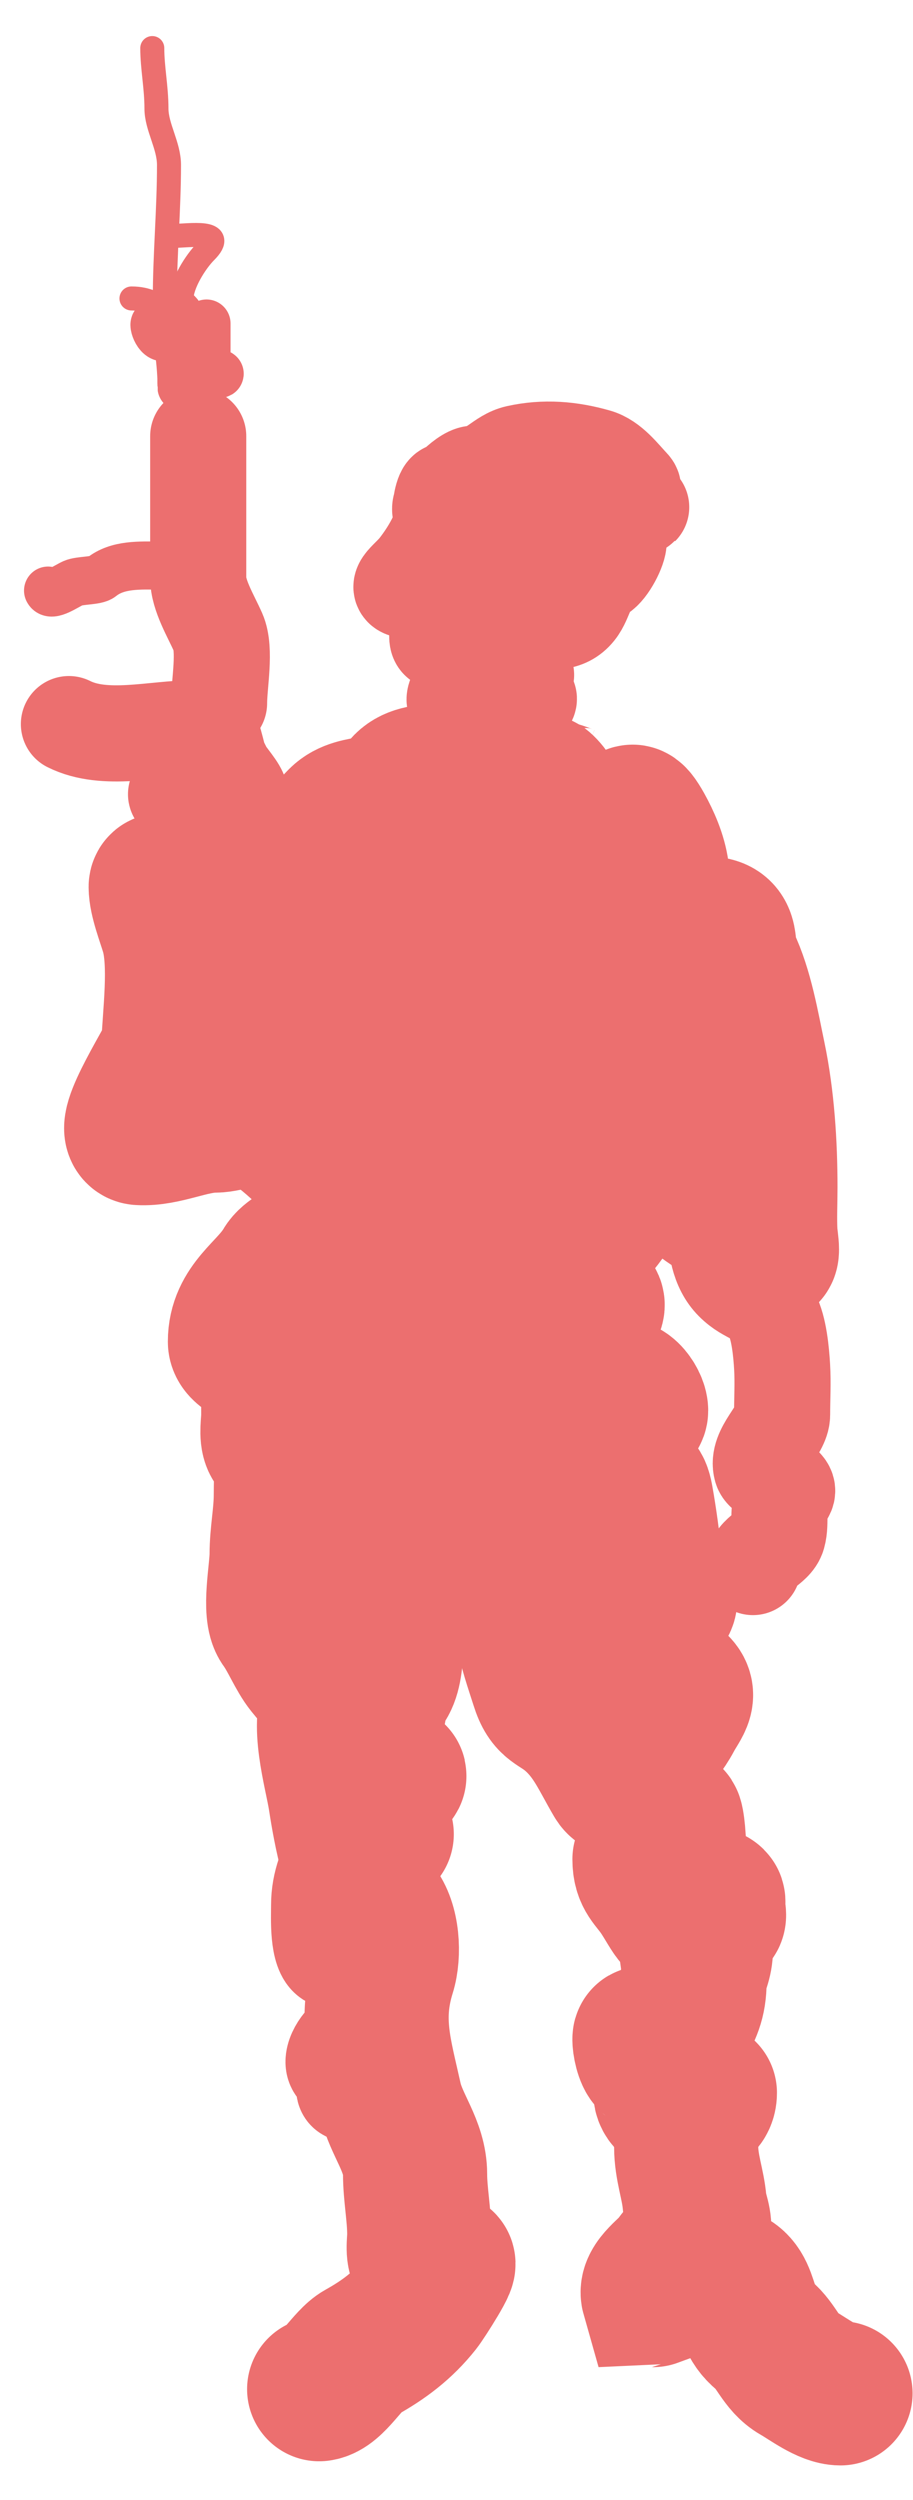 <svg width="19" height="52" viewBox="0 0 19 52" fill="none" xmlns="http://www.w3.org/2000/svg">
<path d="M6.642 49.694C6.934 49.657 7.234 49.085 7.51 48.932C7.993 48.663 8.383 48.369 8.725 47.938C8.825 47.813 9.398 46.911 9.179 47.109C9.063 47.213 8.895 47.125 8.793 47.022C8.672 46.901 8.725 46.649 8.725 46.482C8.725 46.054 8.638 45.637 8.638 45.219C8.638 44.636 8.242 44.198 8.122 43.661C7.904 42.678 7.681 42 7.987 41.019C8.103 40.648 8.071 40.015 7.814 39.707C7.385 39.193 7.182 38.076 7.081 37.421C6.998 36.88 6.657 35.784 6.989 35.285" stroke="#EC6F6F" stroke-width="3" stroke-linecap="round"/>
<path d="M6.989 35.545C6.962 35.298 6.566 34.864 6.401 34.658C6.214 34.425 6.069 34.05 5.88 33.79C5.688 33.526 5.861 32.687 5.861 32.334C5.861 31.907 5.948 31.515 5.948 31.099C5.948 30.847 5.962 30.59 5.948 30.337C5.939 30.178 5.772 30.121 5.706 29.99C5.638 29.854 5.687 29.591 5.687 29.45C5.687 28.915 5.692 28.76 5.446 28.341C5.361 28.197 4.993 28.091 4.993 27.907C4.993 27.163 5.616 26.875 5.928 26.345C6.041 26.152 6.311 26.068 6.468 25.911C6.556 25.823 6.987 25.297 6.883 25.149C6.704 24.893 7.017 24.617 6.883 24.348C6.777 24.136 6.476 24.044 6.314 23.895C6.054 23.655 5.751 23.393 5.427 23.239C5.141 23.104 4.761 23.307 4.472 23.307C3.964 23.307 3.423 23.597 2.91 23.567C2.547 23.546 3.599 21.952 3.604 21.812C3.628 21.136 3.781 20.044 3.585 19.382C3.507 19.12 3.344 18.707 3.344 18.446C3.344 18.306 3.761 18.615 3.884 18.62C4.694 18.651 5.495 18.692 6.121 18.099C6.339 17.893 6.578 17.875 6.709 17.578C6.798 17.379 6.91 17.223 7.076 17.057C7.438 16.695 8.095 16.947 8.359 16.45C8.603 15.988 9.41 16.189 9.853 16.189C10.188 16.189 10.462 16.314 10.789 16.382C11.093 16.446 11.482 16.431 11.763 16.556C11.905 16.619 12.34 16.722 12.438 16.537C12.486 16.445 12.457 16.228 12.457 16.228C12.457 16.228 12.373 16.644 12.37 16.855C12.368 17.065 12.354 19.547 12.544 19.468C12.802 19.362 13.215 19.154 13.412 18.967C13.906 18.499 13.633 17.75 13.345 17.231C13.144 16.871 13.079 16.915 13.239 17.337C13.461 17.927 13.743 18.518 14.107 19.034C14.314 19.329 14.393 19.301 14.733 19.314C15.194 19.332 14.999 19.701 15.148 20.009C15.427 20.583 15.556 21.357 15.688 21.986C15.869 22.851 15.929 23.807 15.929 24.696C15.929 25.012 15.913 25.334 15.929 25.65C15.937 25.797 16.041 26.322 15.823 25.911C15.524 25.345 14.915 25.243 14.454 24.782C14.204 24.533 14.099 24.153 13.846 23.914C13.663 23.741 12.983 24.404 12.824 24.522C12.517 24.749 12.45 25.063 12.216 25.323C12.094 25.458 11.867 26.067 12.216 25.718C13.029 24.905 13.499 23.506 13.499 22.381C13.499 22.094 13.761 19.993 13.152 20.25C12.714 20.434 12.086 20.037 11.657 19.941C10.988 19.792 10.104 19.538 9.593 19.054C9.475 18.942 9.419 18.87 9.419 18.706C9.419 18.648 9.405 18.782 9.265 18.793C9.215 18.797 8.958 18.912 9.072 18.861C9.368 18.73 9.776 18.684 10.095 18.639C10.208 18.623 11.246 18.623 11.155 18.533" stroke="#EC6F6F" stroke-width="3" stroke-linecap="round"/>
<path d="M9.333 18.186C8.629 18.256 7.693 19.044 7.201 19.536C6.917 19.82 6.646 20.152 6.43 20.491C6.268 20.745 6.07 20.966 5.904 21.224C5.854 21.303 5.565 21.664 5.706 21.398C6.001 20.841 7.893 21.599 8.233 21.726C9.163 22.072 10.099 22.233 10.914 22.786C11.058 22.884 11.78 23.48 11.888 23.201C12.222 22.342 11.702 21.513 10.943 21.147C10.517 20.941 9.89 21.05 9.429 21.05C9.068 21.05 9.002 21.15 8.768 21.436C8.551 21.702 8.59 21.782 8.532 22.111C8.334 23.251 8.416 24.408 8.272 25.545C8.169 26.352 7.403 26.824 7.163 27.666C7.028 28.136 6.902 28.674 6.902 29.166C6.902 29.349 7.14 29.681 7.206 29.865C7.455 30.556 7.43 31.231 7.64 31.905C7.775 32.338 8.117 32.928 8.117 33.376C8.117 33.813 8.231 34.709 7.963 35.044C7.767 35.289 7.795 35.83 7.64 36.11C7.363 36.608 7.829 36.511 7.939 36.896C8.01 37.144 8.242 36.937 8.204 36.934C8.123 36.929 7.731 36.839 7.703 36.867C7.52 37.049 7.88 37.956 7.944 38.15" stroke="#EC6F6F" stroke-width="3" stroke-linecap="round"/>
<path d="M8.898 33.029C8.898 32.18 8.885 31.39 9.091 30.559C9.24 29.959 9.381 29.347 9.636 28.78C9.779 28.462 9.987 28.197 10.108 27.864C10.497 26.795 10.394 25.617 10.702 24.542C10.739 24.411 11.171 23.958 10.943 24.088C9.445 24.944 9.06 27.216 8.291 28.563C8.162 28.789 8.177 28.68 8.329 28.602C8.962 28.277 9.647 28.045 10.287 27.734C10.855 27.457 11.425 27.039 12.066 27.039C12.658 27.039 12.107 27.418 11.936 27.599C11.777 27.766 10.821 29.296 11.198 29.296C11.408 29.296 13.238 29.672 13.238 29.34C13.238 29.154 12.941 28.74 12.785 29.036C12.649 29.293 12.717 29.659 12.717 29.947C12.717 30.325 11.674 30.947 11.435 31.186C11.103 31.518 10.777 31.605 10.335 31.731C10.137 31.788 10.687 32.275 10.721 32.387C10.864 32.852 10.932 33.424 10.981 33.896C11.017 34.238 11.181 34.688 11.285 35.02C11.431 35.486 11.582 35.403 11.936 35.719C12.364 36.102 12.532 36.526 12.823 37.021C13.047 37.402 13.339 36.486 13.455 36.37C13.642 36.183 13.829 35.95 13.952 35.719C14.117 35.406 14.344 35.223 13.971 34.986C13.719 34.826 13.086 34.632 13.065 34.244C13.047 33.925 12.966 33.549 13.368 33.549C13.758 33.549 13.394 31.43 13.344 31.157C13.235 30.56 13.02 31.297 12.973 31.509C12.887 31.896 13.212 32.029 13.412 32.353C13.543 32.566 13.846 32.998 13.846 33.245C13.846 33.413 13.718 33.376 13.585 33.376C13.332 33.376 13.412 33.148 13.412 32.942" stroke="#EC6F6F" stroke-width="3" stroke-linecap="round"/>
<path d="M13.412 38.67C13.412 39.031 13.566 39.094 13.759 39.384C14.015 39.768 14.193 40.227 14.193 39.533C14.193 39.066 14.044 38.672 14.02 38.236C14.002 37.909 13.933 37.567 13.933 38.111C13.933 38.94 13.972 39.594 14.502 40.276C14.771 40.621 14.295 41.37 14.445 41.032C14.551 40.42 14.897 39.591 14.839 39.533C14.729 39.422 14.92 39.858 14.839 39.88C14.458 39.989 14.367 39.779 14.367 40.276C14.367 40.598 14.454 40.904 14.454 41.207C14.454 41.631 14.345 41.835 14.15 42.185C14.095 42.284 13.63 42.669 13.518 42.557C13.474 42.513 13.416 42.34 13.412 42.403C13.406 42.508 13.461 42.771 13.542 42.837C13.703 42.965 13.836 43.353 13.846 43.531C13.865 43.854 14.669 44.007 14.669 43.531" stroke="#EC6F6F" stroke-width="3" stroke-linecap="round"/>
<path d="M14.28 44.659C14.28 45.08 14.425 45.441 14.454 45.807C14.469 46.008 14.594 46.228 14.536 46.434C14.498 46.567 14.161 46.894 14.068 47.041C13.954 47.221 13.519 47.486 13.59 47.736C13.591 47.736 14.62 47.35 14.781 47.35C15.691 47.35 15.337 48.126 15.886 48.565C16.158 48.783 16.256 49.159 16.585 49.346C16.834 49.488 17.211 49.78 17.491 49.78" stroke="#EC6F6F" stroke-width="3" stroke-linecap="round"/>
<path d="M15.669 32.594C15.704 32.277 16.112 32.193 16.185 31.939C16.269 31.643 16.145 31.349 16.344 31.1C16.542 30.852 15.902 30.74 15.847 30.55C15.735 30.155 16.276 29.766 16.276 29.426C16.276 29.096 16.296 28.758 16.276 28.428C16.259 28.139 16.215 27.623 16.064 27.343C15.84 26.927 15.578 26.997 15.254 26.673C14.948 26.367 14.888 25.899 14.888 25.477" stroke="#EC6F6F" stroke-width="2" stroke-linecap="round"/>
<path d="M9.68 15.235C9.68 14.661 10.027 14.129 10.027 13.552C10.027 13.283 9.712 14.013 9.68 14.28C9.649 14.542 9.299 14.774 9.55 14.323C9.714 14.027 9.854 13.682 9.854 13.345C9.854 12.938 9.558 13.345 9.159 13.345C8.924 13.345 9.473 12.09 9.227 11.869C9.172 11.819 8.965 12.087 8.918 12.129C8.795 12.241 8.775 12.284 8.595 12.284C8.099 12.284 8.49 12.059 8.687 11.806C8.935 11.488 9.215 11.025 9.246 10.615C9.247 10.603 9.36 10.125 9.265 10.22C9.177 10.309 9.159 10.707 9.159 10.582C9.159 10.375 9.652 9.865 9.854 9.853C10.232 9.832 10.422 9.5 10.765 9.424C11.33 9.299 11.869 9.344 12.419 9.501C12.717 9.586 12.944 9.893 13.152 10.114C13.301 10.271 12.673 10.362 12.875 10.474C13.062 10.578 13.428 10.548 13.326 10.548C12.983 10.548 12.664 10.374 12.327 10.374C12.078 10.374 12.865 11.092 12.875 11.261C12.883 11.416 12.664 11.841 12.496 11.937C12.199 12.106 12.19 12.466 12.004 12.698C11.532 13.289 10.722 12.411 10.722 13.499C10.722 13.559 10.703 14.933 10.982 14.584C11.096 14.442 10.778 14.578 10.763 14.323C10.759 14.271 10.998 14.029 10.939 14.029C10.849 14.029 10.895 15.402 10.895 15.476C10.895 15.668 11.339 15.813 11.541 15.929C11.71 16.025 12.128 16.545 11.677 16.344C11.257 16.158 10.91 15.674 10.596 15.36C10.296 15.059 10.183 14.581 10.355 14.193C10.547 13.762 10.637 13.26 10.722 12.771C10.778 12.449 11.02 11.466 10.722 11.261C10.342 11.001 10.857 10.949 11.069 10.808" stroke="#EC6F6F" stroke-width="2" stroke-linecap="round"/>
<path d="M7.683 43.618C7.502 43.618 7.371 43.623 7.21 43.531C7.083 43.458 7.252 43.142 7.114 43.102C6.784 43.008 6.994 42.591 7.181 42.422C7.535 42.103 7.509 41.975 7.509 41.448C7.509 41.049 7.152 40.924 6.854 40.754C6.602 40.61 6.641 39.898 6.641 39.625C6.641 39.155 6.809 38.768 7.032 38.367C7.202 38.061 7.221 37.355 7.008 37.089C6.875 36.923 6.997 36.39 6.989 36.173C6.977 35.849 6.902 35.532 6.902 35.199" stroke="#EC6F6F" stroke-width="2" stroke-linecap="round"/>
<path d="M4.212 17.318C4.212 16.759 4.152 16.16 4.303 15.63C4.373 15.386 4.642 15.971 4.665 16.016C4.729 16.144 4.986 16.414 4.993 16.537C5.021 17.02 4.726 16.329 4.689 16.233C4.562 15.903 4.508 15.535 4.385 15.196C4.249 14.821 4.154 15.046 4.019 15.216C3.885 15.382 4.287 15.459 4.298 15.669C4.324 16.121 3.949 16.17 3.691 16.493C3.544 16.677 4.026 15.907 4.106 15.756C4.204 15.568 4.348 15.148 4.038 15.148C3.207 15.148 2.188 15.438 1.434 15.061" stroke="#EC6F6F" stroke-width="2" stroke-linecap="round"/>
<path d="M4.559 14.627C4.559 14.224 4.7 13.514 4.539 13.152C4.387 12.809 4.125 12.382 4.125 12.023C4.125 11.039 4.125 10.056 4.125 9.072" stroke="#EC6F6F" stroke-width="2" stroke-linecap="round"/>
<path d="M4.211 9.333C4.211 8.877 4.124 8.463 3.908 8.074C3.886 8.036 3.787 7.538 3.777 7.684C3.772 7.775 3.777 8.263 3.777 7.944C3.777 7.789 3.718 6.695 3.517 6.946C3.33 7.18 3.174 6.753 3.223 6.734C3.273 6.714 3.808 6.753 3.561 6.555C3.458 6.473 3.208 6.382 3.208 6.382C3.208 6.382 3.548 6.389 3.671 6.488C3.836 6.619 3.732 6.766 3.782 6.941C3.816 7.059 4.017 7.177 4.081 7.293C4.149 7.415 4.371 7.568 4.385 7.684C4.405 7.846 4.796 7.748 4.385 7.77C4.084 7.787 4.298 7.638 4.298 7.356C4.298 7.147 4.298 6.938 4.298 6.729" stroke="#EC6F6F" stroke-linecap="round"/>
<path d="M3.344 11.763C2.914 11.763 2.45 11.731 2.109 12.004C2.003 12.088 1.666 12.065 1.521 12.129C1.373 12.195 1.066 12.416 1 12.284" stroke="#EC6F6F" stroke-linecap="round"/>
<path d="M3.43 6.208C3.43 5.302 3.517 4.361 3.517 3.43C3.517 3.027 3.256 2.639 3.256 2.259C3.256 1.815 3.169 1.412 3.169 1" stroke="#EC6F6F" stroke-width="0.5" stroke-linecap="round"/>
<path d="M3.604 4.906C3.931 4.906 4.743 4.77 4.279 5.234C4.07 5.443 3.778 5.908 3.778 6.208" stroke="#EC6F6F" stroke-width="0.5" stroke-linecap="round"/>
<path d="M2.736 6.208C3.071 6.208 3.247 6.333 3.517 6.468" stroke="#EC6F6F" stroke-width="0.5" stroke-linecap="round"/>
</svg>
